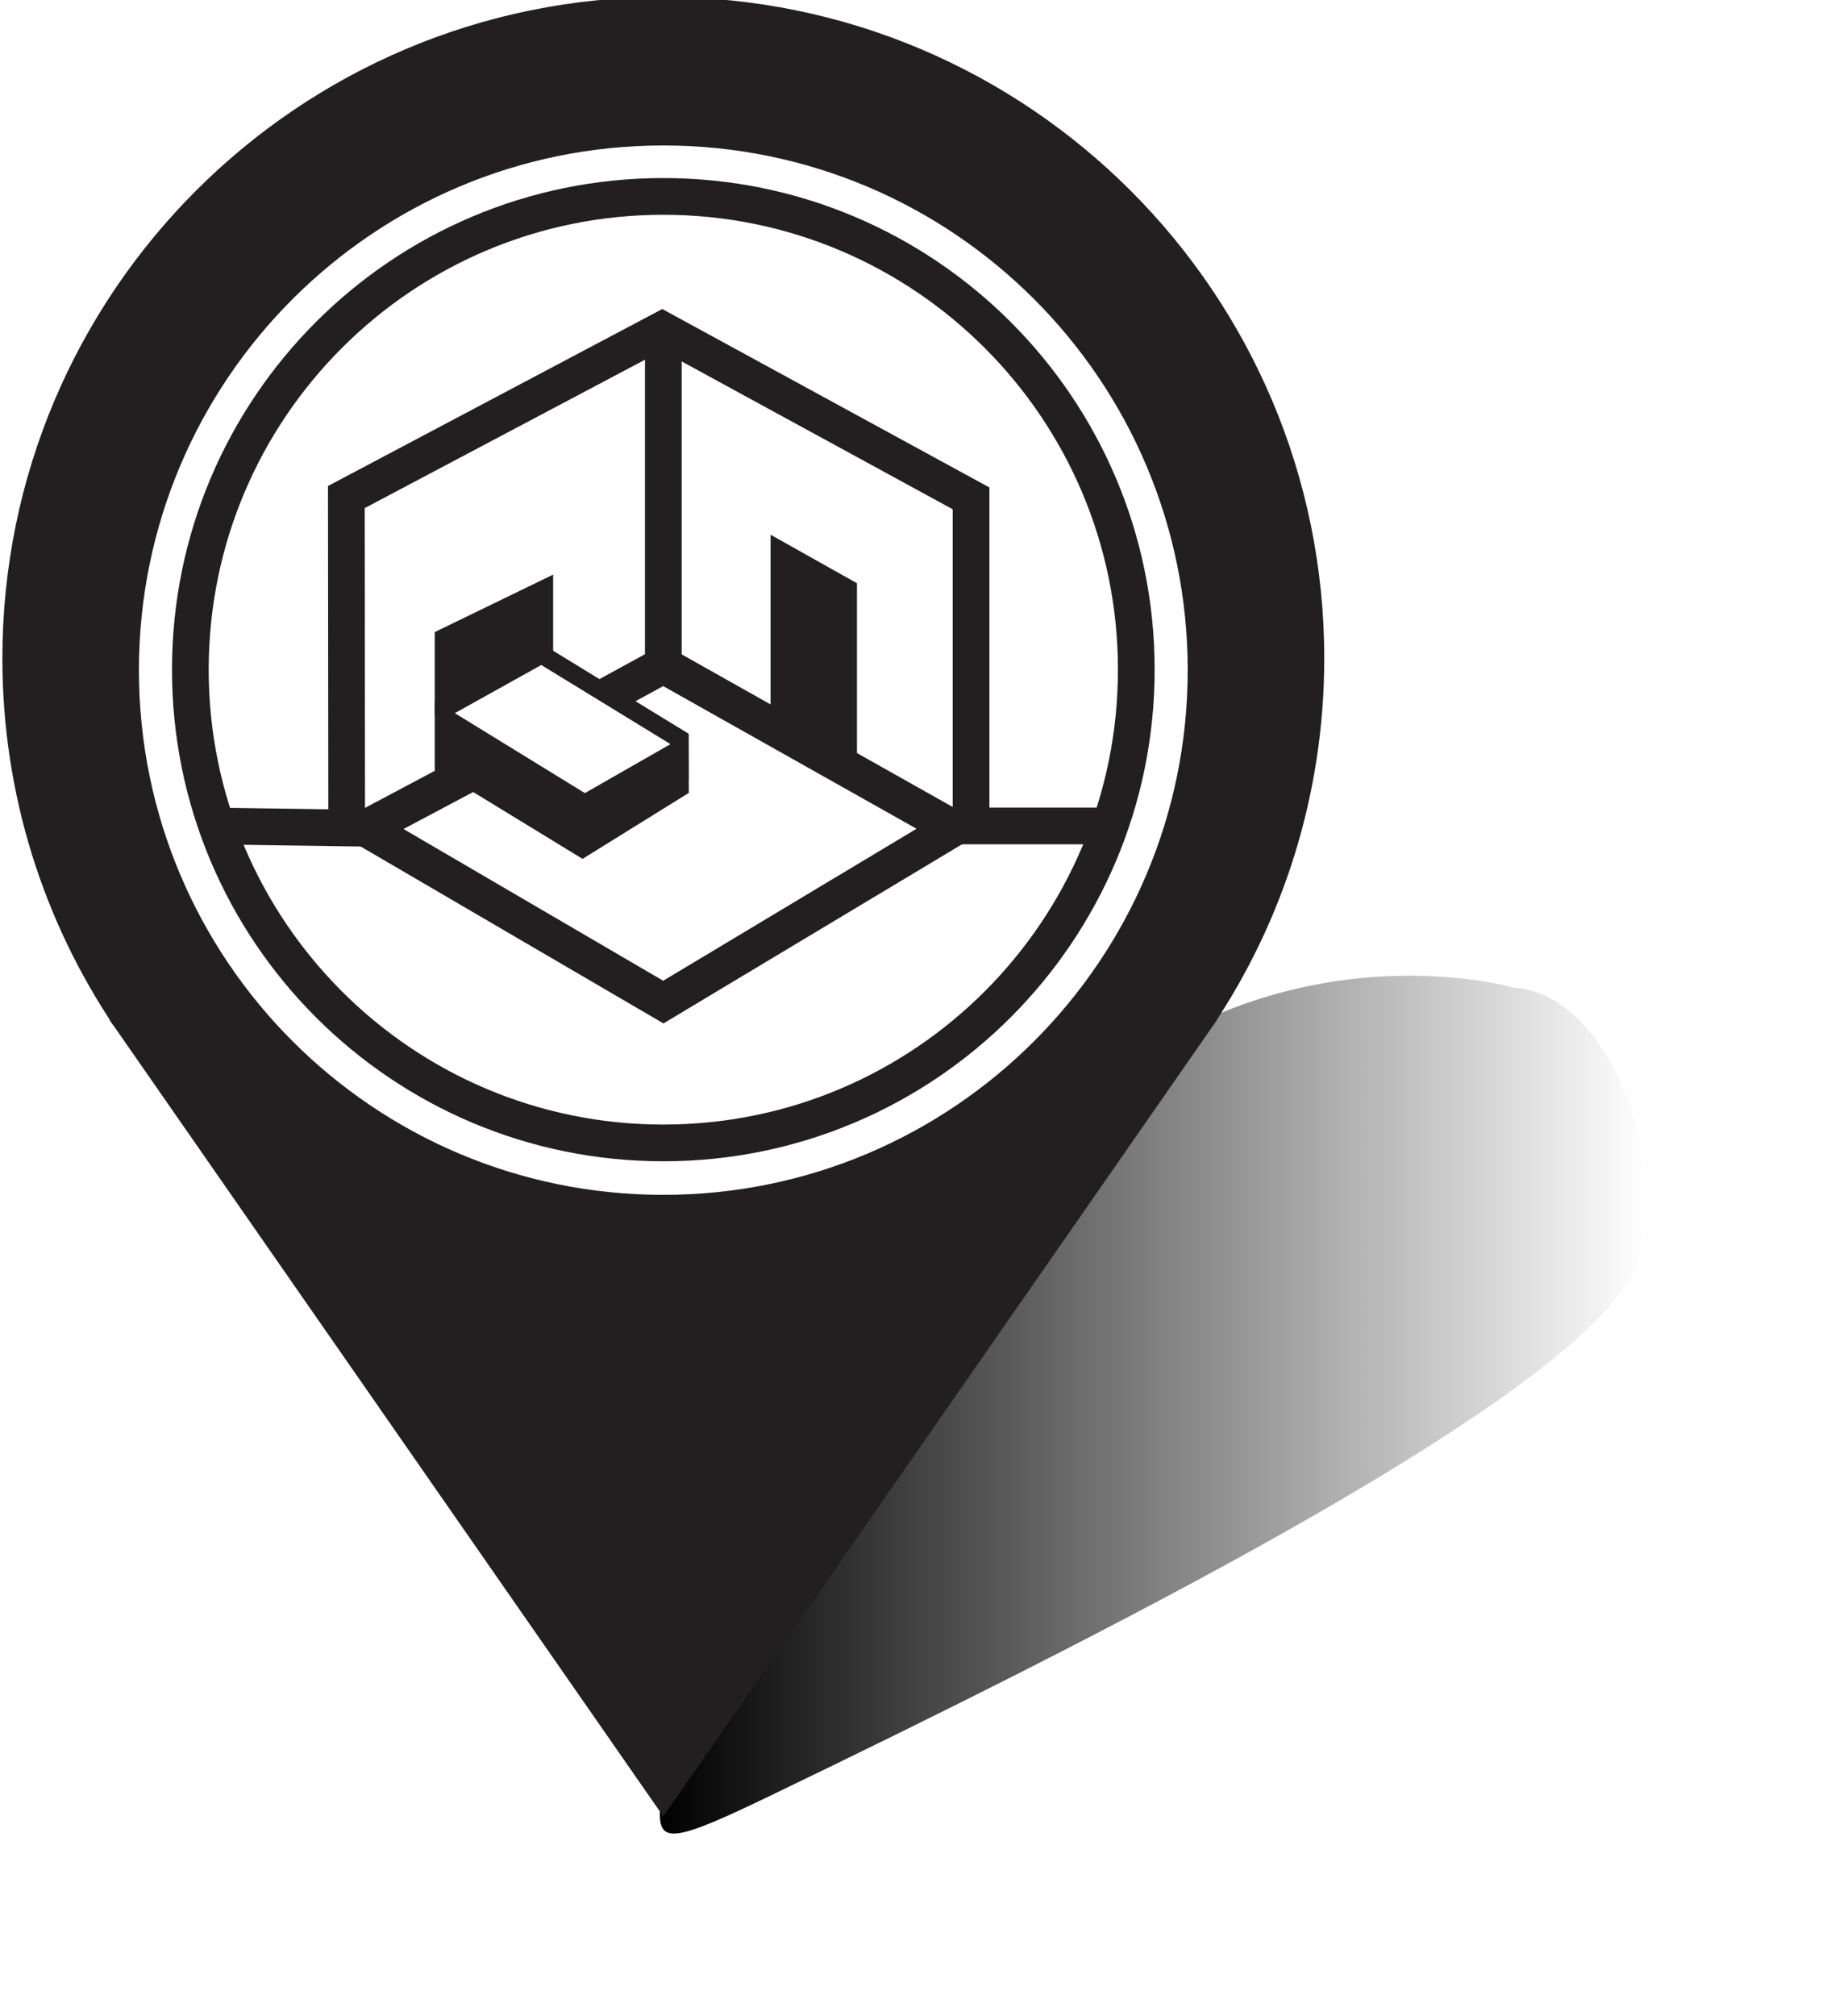 <?xml version="1.0" encoding="UTF-8" standalone="no"?>
<svg
   xmlns:dc="http://purl.org/dc/elements/1.1/"
   xmlns:cc="http://creativecommons.org/ns#"
   xmlns:rdf="http://www.w3.org/1999/02/22-rdf-syntax-ns#"
   xmlns:svg="http://www.w3.org/2000/svg"
   xmlns="http://www.w3.org/2000/svg"
   xmlns:xlink="http://www.w3.org/1999/xlink"
   width="70.587mm"
   height="77.504mm"
   viewBox="0 0 70.587 77.504"
   version="1.1"
   id="svg1726">
  <defs
     id="defs1720">
    <clipPath
       clipPathUnits="userSpaceOnUse"
       id="clipPath18">
      <path
         d="M 0,595.276 H 841.89 V 0 H 0 Z"
         id="path16" />
    </clipPath>
    <linearGradient
       xlink:href="#linearGradient850"
       id="linearGradient852"
       x1="96.621"
       y1="143.039"
       x2="100.461"
       y2="143.039"
       gradientUnits="userSpaceOnUse" />
    <linearGradient
       id="linearGradient850">
      <stop
         style="stop-color:#000000;stop-opacity:1;"
         offset="0"
         id="stop846" />
      <stop
         style="stop-color:#000000;stop-opacity:0;"
         offset="1"
         id="stop848" />
    </linearGradient>
    <filter
       style="color-interpolation-filters:sRGB"
       id="filter1166"
       x="-0.19"
       width="1.38"
       y="-0.213"
       height="1.426">
      <feGaussianBlur
         stdDeviation="0.304"
         id="feGaussianBlur1168" />
    </filter>
    <clipPath
       clipPathUnits="userSpaceOnUse"
       id="clipPath18-1">
      <path
         d="M 0,595.276 H 841.89 V 0 H 0 Z"
         id="path16-4" />
    </clipPath>
    <clipPath
       clipPathUnits="userSpaceOnUse"
       id="clipPath106">
      <path
         d="M 0,595.276 H 841.89 V 0 H 0 Z"
         id="path104" />
    </clipPath>
    <clipPath
       clipPathUnits="userSpaceOnUse"
       id="clipPath154">
      <path
         d="M 0,595.276 H 841.89 V 0 H 0 Z"
         id="path152" />
    </clipPath>
  </defs>
  <g
     id="layer1"
     transform="translate(-82.635,-118.486)">
    <path
       style="fill:url(#linearGradient852);fill-opacity:1;stroke:none;stroke-width:0.093;filter:url(#filter1166)"
       d="m 96.621,144.661 c 0.015,-0.442 0.829,-2.332 1.872,-3.02 0.732,-0.483 1.45,-0.268 1.45,-0.268 0.415,0.026 0.652,0.854 0.437,1.188 -0.333,0.519 -2.068,1.416 -3.326,2.039 -0.379,0.188 -0.438,0.196 -0.433,0.06 z"
       id="path863"
       transform="matrix(9.886,0,0,9.622,-847.176,-1203.835)" />
    <g
       id="g100"
       transform="matrix(0.353,0,0,-0.353,-62.667,303.024)"
       style="stroke:#000000;stroke-opacity:1;fill:#fbbb8b;fill-opacity:1">
      <g
         id="g148"
         transform="translate(-165.799,0.413)">
        <g
           id="g150"
           clip-path="url(#clipPath154)">
          <g
             id="g156"
             transform="translate(649.702,391.728)">
            <path
               d="m 0,0 c -31.836,0 -57.644,25.808 -57.644,57.644 0,31.835 25.808,57.643 57.644,57.643 31.836,0 57.644,-25.808 57.644,-57.643 C 57.644,25.808 31.836,0 0,0 m 71.524,58.932 c 0,39.502 -32.022,71.525 -71.524,71.525 -39.502,0 -71.524,-32.023 -71.524,-71.525 0,-14.762 4.475,-28.478 12.139,-39.871 h -0.004 l 0.041,-0.057 c 0.062,-0.094 0.129,-0.184 0.192,-0.277 L 0,-66.318 59.12,18.676 c 0.078,0.115 0.16,0.227 0.238,0.342 l 0.03,0.043 h -0.003 c 7.664,11.393 12.139,25.109 12.139,39.871"
               style="fill:#231f20;fill-opacity:1;fill-rule:nonzero;stroke:none"
               id="path158" />
          </g>
          <g
             id="g160"
             transform="translate(649.702,391.728)">
            <path
               d="m 0,0 c -31.836,0 -57.644,25.808 -57.644,57.644 0,31.835 25.808,57.643 57.644,57.643 31.836,0 57.644,-25.808 57.644,-57.643 C 57.644,25.808 31.836,0 0,0 Z m 71.524,58.932 c 0,39.502 -32.022,71.525 -71.524,71.525 -39.502,0 -71.524,-32.023 -71.524,-71.525 0,-14.762 4.475,-28.478 12.139,-39.871 h -0.004 l 0.041,-0.057 c 0.062,-0.094 0.129,-0.184 0.192,-0.277 L 0,-66.318 59.12,18.676 c 0.078,0.115 0.16,0.227 0.238,0.342 l 0.03,0.043 h -0.003 c 7.664,11.393 12.139,25.109 12.139,39.871 z"
               style="fill:none;stroke:#231f20;stroke-width:1;stroke-linecap:butt;stroke-linejoin:miter;stroke-miterlimit:10;stroke-dasharray:none;stroke-opacity:1"
               id="path162" />
          </g>
          <g
             id="g164"
             transform="translate(701.243,449.425)">
            <path
               d="m 0,0 c 0,-28.465 -23.076,-51.541 -51.541,-51.541 -28.465,0 -51.541,23.076 -51.541,51.541 0,28.465 23.076,51.541 51.541,51.541 C -23.076,51.541 0,28.465 0,0 Z"
               style="fill:none;stroke:#231f20;stroke-width:4;stroke-linecap:butt;stroke-linejoin:miter;stroke-miterlimit:10;stroke-dasharray:none;stroke-opacity:1"
               id="path166" />
          </g>
          <g
             id="g168"
             transform="translate(615.198,432.269)">
            <path
               d="M 0,0 -0.038,35.954 35.344,54.675"
               style="fill:none;stroke:#231f20;stroke-width:4;stroke-linecap:butt;stroke-linejoin:miter;stroke-miterlimit:10;stroke-dasharray:none;stroke-opacity:1"
               id="path170" />
          </g>
          <g
             id="g172"
             transform="translate(683.235,432.217)">
            <path
               d="M 0,0 V 35.865 L -34.599,54.727"
               style="fill:none;stroke:#231f20;stroke-width:4;stroke-linecap:butt;stroke-linejoin:miter;stroke-miterlimit:10;stroke-dasharray:none;stroke-opacity:1"
               id="path174" />
          </g>
          <g
             id="g176"
             transform="translate(662.388,443.49)">
            <path
               d="M 0,0 V 18.926 L 7.415,14.762 V -3.728"
               style="fill:#231f20;fill-opacity:1;fill-rule:nonzero;stroke:#231f20;stroke-width:2;stroke-linecap:butt;stroke-linejoin:miter;stroke-miterlimit:10;stroke-dasharray:none;stroke-opacity:1"
               id="path178" />
          </g>
          <g
             id="g180"
             transform="translate(625.793,437.783)">
            <path
               d="M 0,0 V 6.464 L 14.454,-2.418 V -7.9"
               style="fill:none;stroke:#231f20;stroke-width:2;stroke-linecap:butt;stroke-linejoin:miter;stroke-miterlimit:10;stroke-dasharray:none;stroke-opacity:1"
               id="path182" />
          </g>
          <g
             id="g184"
             transform="translate(625.577,445.054)">
            <path
               d="m 0,0 10.852,6.035 15.031,-9.2 v -4.484"
               style="fill:none;stroke:#231f20;stroke-width:2;stroke-linecap:butt;stroke-linejoin:miter;stroke-miterlimit:10;stroke-dasharray:none;stroke-opacity:1"
               id="path186" />
          </g>
          <g
             id="g188"
             transform="translate(643.723,446.656)">
            <path
               d="m 0,0 5.979,3.266 31.575,-17.767 -31.575,-18.933 -32.421,18.933 15.126,8.028"
               style="fill:none;stroke:#231f20;stroke-width:4;stroke-linecap:butt;stroke-linejoin:miter;stroke-miterlimit:10;stroke-dasharray:none;stroke-opacity:1"
               id="path190" />
          </g>
          <g
             id="g192"
             transform="translate(649.702,449.922)">
            <path
               d="M 0,0 V 36.602"
               style="fill:none;stroke:#231f20;stroke-width:4;stroke-linecap:butt;stroke-linejoin:miter;stroke-miterlimit:10;stroke-dasharray:none;stroke-opacity:1"
               id="path194" />
          </g>
          <g
             id="g196"
             transform="translate(600.051,432.405)">
            <path
               d="M 0,0 17.23,-0.25"
               style="fill:none;stroke:#231f20;stroke-width:4;stroke-linecap:butt;stroke-linejoin:miter;stroke-miterlimit:10;stroke-dasharray:none;stroke-opacity:1"
               id="path198" />
          </g>
          <g
             id="g200"
             transform="translate(680.092,432.405)">
            <path
               d="M 0,0 H 18.272"
               style="fill:none;stroke:#231f20;stroke-width:4;stroke-linecap:butt;stroke-linejoin:miter;stroke-miterlimit:10;stroke-dasharray:none;stroke-opacity:1"
               id="path202" />
          </g>
          <g
             id="g204"
             transform="translate(625.577,438.178)">
            <path
               d="M 0,0 15.323,-9.358 26.906,-2.174 26.88,4.264 15.544,-2.215 0.216,5.01 Z"
               style="fill:#231f20;fill-opacity:1;fill-rule:nonzero;stroke:none"
               id="path206" />
          </g>
          <g
             id="g208"
             transform="translate(625.793,452.89)">
            <path
               d="m 0,0 v -6.862 l 10.903,5.379 V 5.292 L 0,0 v -7.196"
               style="fill:#231f20;fill-opacity:1;fill-rule:nonzero;stroke:#231f20;stroke-width:2;stroke-linecap:butt;stroke-linejoin:miter;stroke-miterlimit:10;stroke-dasharray:none;stroke-opacity:1"
               id="path210" />
          </g>
        </g>
      </g>
    </g>
  </g>
</svg>
